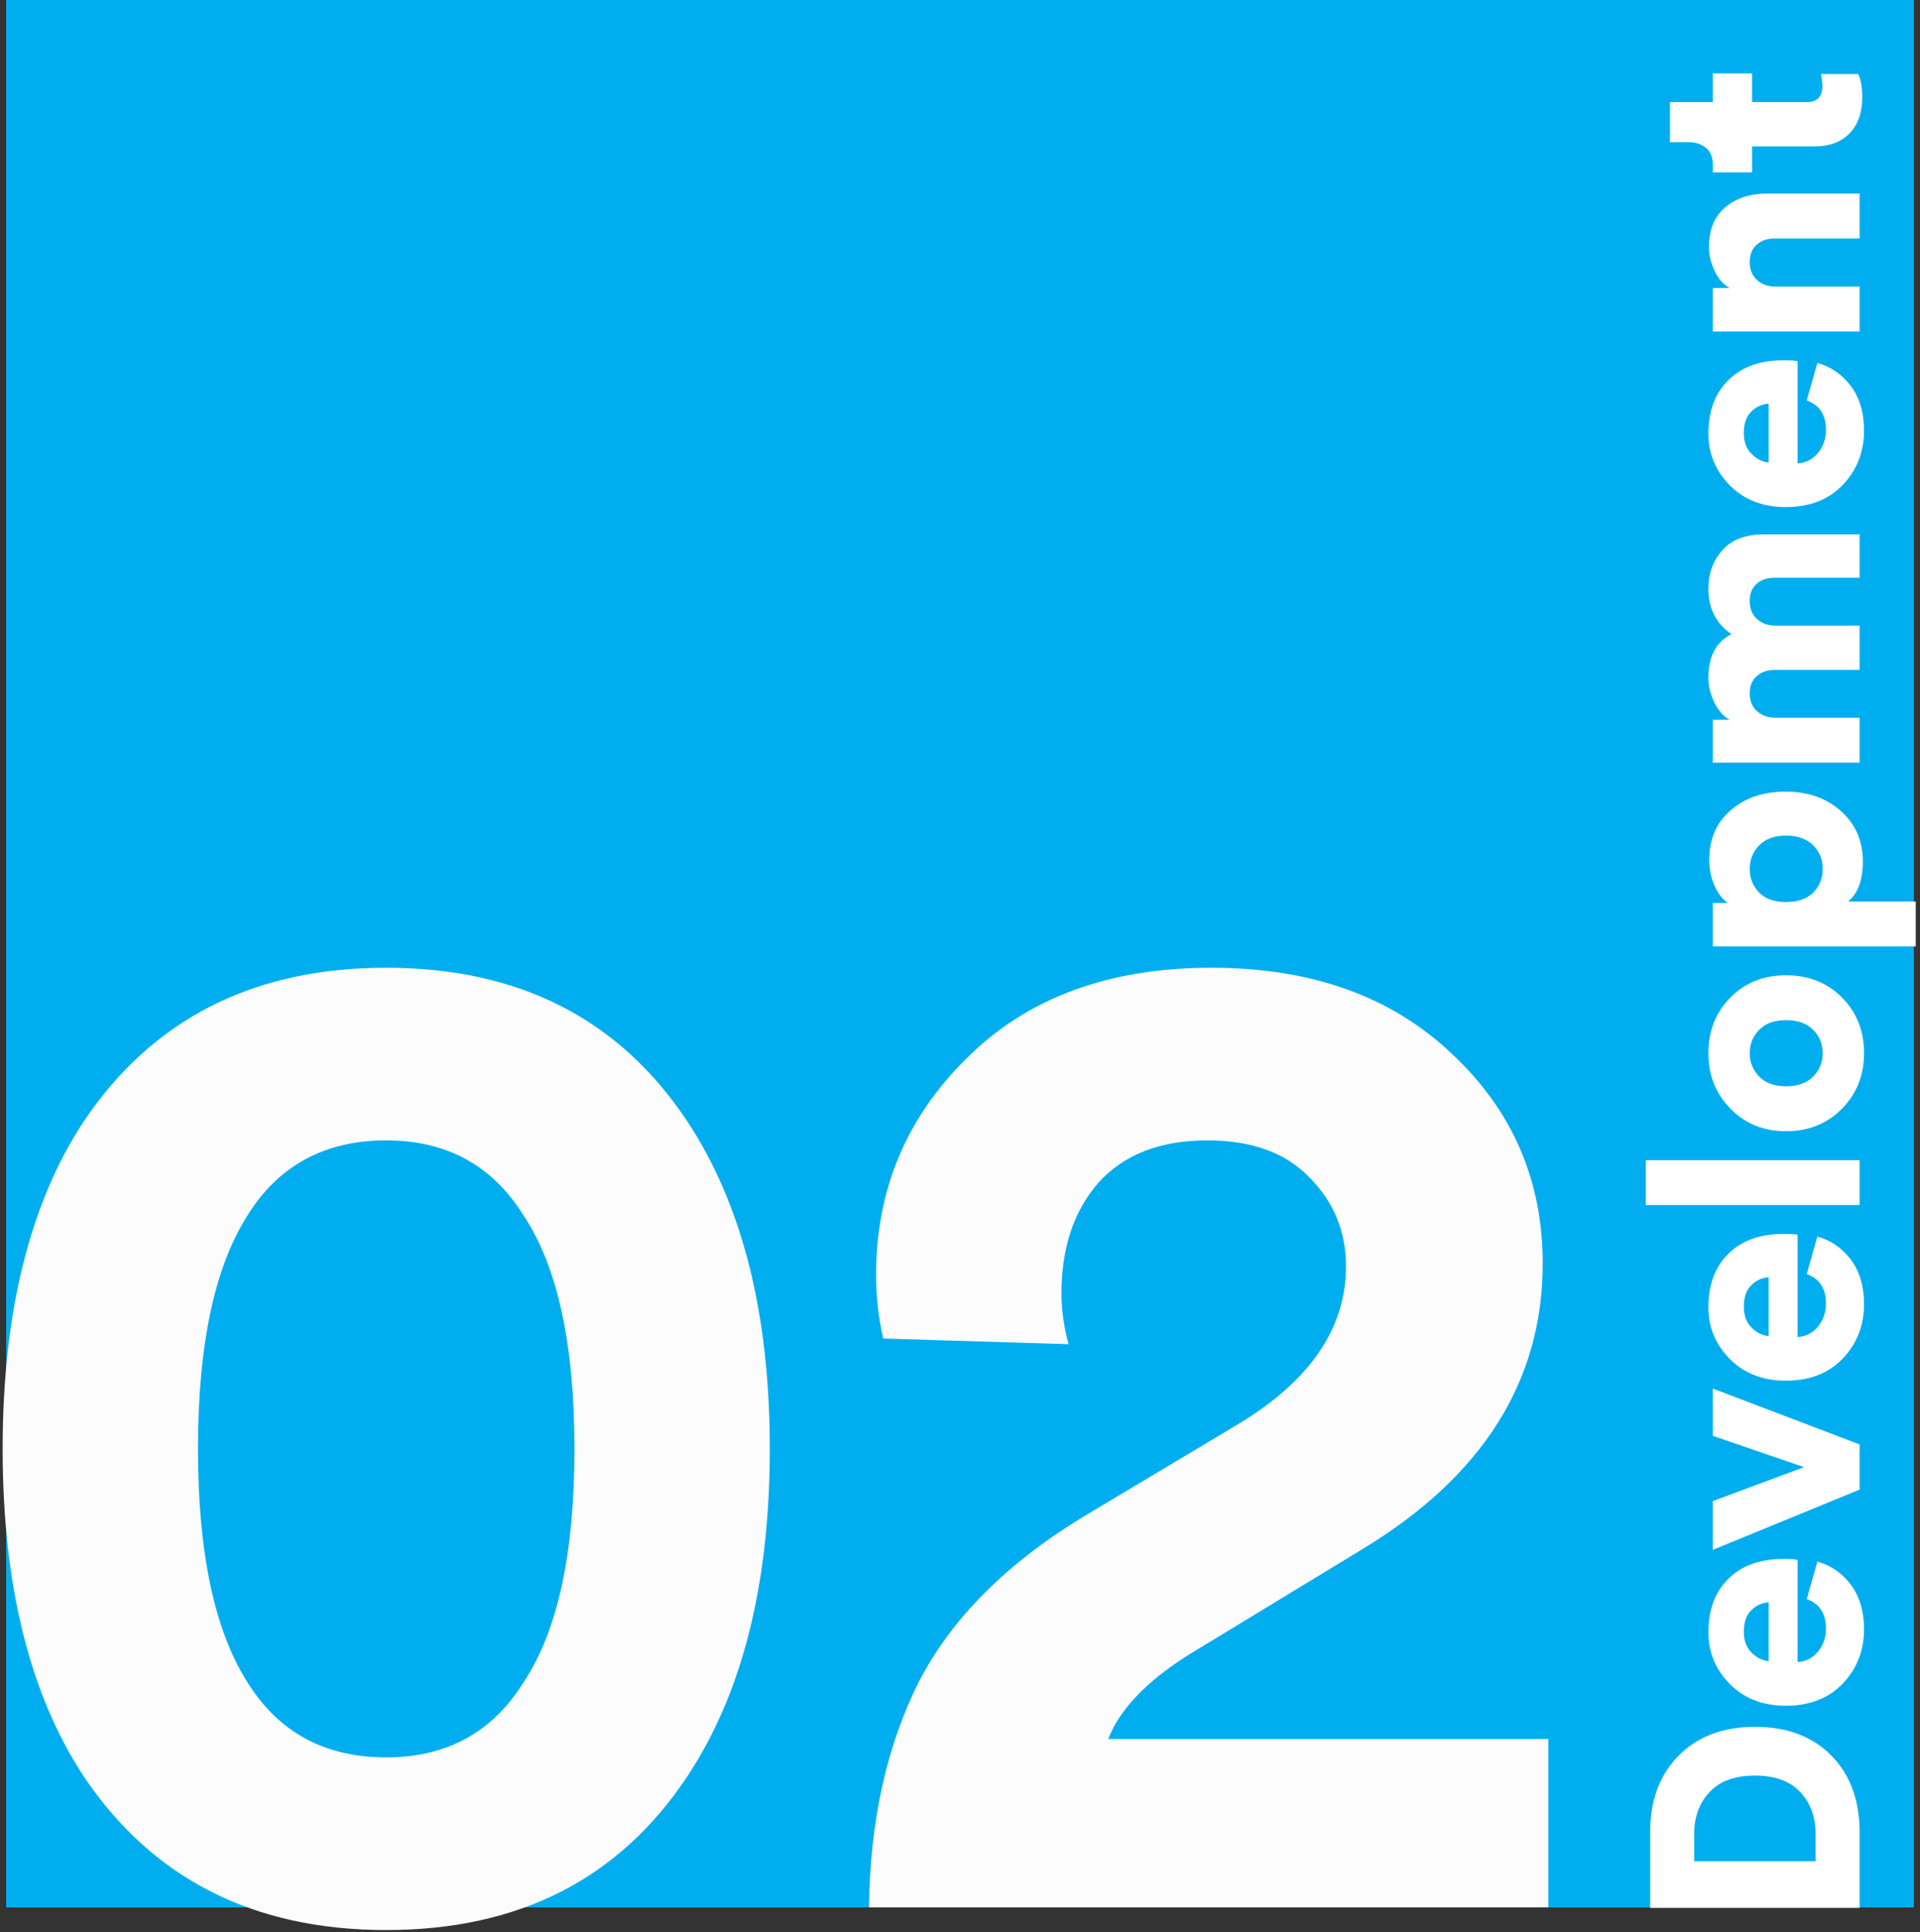 <svg width="312" height="314" viewBox="0 0 312 314" fill="none" xmlns="http://www.w3.org/2000/svg">
<rect x="0" y="0" width="312" height="314" fill="#333333" stroke="none"/>
<rect x="1" width="310" height="310" fill="#00AEEF"/>
<rect x="1" width="310" height="310" fill="#00AEEF"/>
<path d="M40.22 197.53C34.853 205.963 32.17 218.613 32.17 235.48C32.17 252.347 34.853 264.997 40.22 273.43C45.28 281.557 52.793 285.62 62.76 285.62C72.573 285.62 80.01 281.557 85.07 273.43C90.59 265.15 93.35 252.5 93.35 235.48C93.35 218.46 90.59 205.81 85.07 197.53C80.01 189.403 72.573 185.34 62.76 185.34C52.793 185.34 45.28 189.403 40.22 197.53ZM13.54 288.61C4.8 275.27 0.43 257.56 0.43 235.48C0.43 213.4 4.8 195.69 13.54 182.35C24.733 165.637 41.14 157.28 62.76 157.28C84.38 157.28 100.71 165.637 111.75 182.35C120.643 195.843 125.09 213.553 125.09 235.48C125.09 257.407 120.643 275.117 111.75 288.61C100.71 305.323 84.38 313.68 62.76 313.68C41.14 313.68 24.733 305.323 13.54 288.61ZM173.642 218.46L143.512 217.54C142.745 214.167 142.362 210.717 142.362 207.19C142.362 193.39 147.268 181.66 157.082 172C166.895 162.187 180.158 157.28 196.872 157.28C213.125 157.28 226.158 161.957 235.972 171.31C245.785 180.51 250.692 191.857 250.692 205.35C250.692 224.363 241.032 239.773 221.712 251.58L192.962 269.06C186.215 273.353 181.922 277.877 180.082 282.63H251.612V310H141.212C141.365 296.047 144.048 283.857 149.262 273.43C154.628 263.003 163.675 253.957 176.402 246.29L201.012 231.57C212.818 224.517 218.722 215.93 218.722 205.81C218.722 200.137 216.728 195.307 212.742 191.32C208.908 187.333 203.388 185.34 196.182 185.34C188.515 185.34 182.612 187.64 178.472 192.24C174.485 196.84 172.492 202.82 172.492 210.18C172.492 212.94 172.875 215.7 173.642 218.46Z" fill="#FCFCFC"/>
<path d="M295.034 302.494V298.078C295.034 295.294 294.202 293.022 292.538 291.262C290.874 289.47 288.426 288.574 285.194 288.574C281.93 288.574 279.466 289.47 277.802 291.262C276.138 293.022 275.306 295.294 275.306 298.078V302.494H295.034ZM302.186 297.79V310.078H268.154V297.742C268.154 292.59 269.69 288.462 272.762 285.358C275.834 282.222 279.978 280.654 285.194 280.654C290.41 280.654 294.554 282.222 297.626 285.358C300.666 288.462 302.186 292.606 302.186 297.79ZM287.402 269.976V260.424C286.314 260.488 285.37 260.92 284.57 261.72C283.77 262.488 283.37 263.656 283.37 265.224C283.37 266.632 283.786 267.752 284.618 268.584C285.45 269.416 286.378 269.88 287.402 269.976ZM293.594 259.896L295.322 253.8C297.53 254.408 299.354 255.672 300.794 257.592C302.202 259.512 302.906 261.912 302.906 264.792C302.906 268.248 301.754 271.192 299.45 273.624C297.146 276.024 294.058 277.224 290.186 277.224C286.474 277.224 283.45 276.056 281.114 273.72C278.778 271.352 277.61 268.552 277.61 265.32C277.61 261.608 278.698 258.696 280.874 256.584C283.018 254.44 286.01 253.368 289.85 253.368C291.066 253.368 291.818 253.416 292.106 253.512V270.12C293.418 270.056 294.522 269.496 295.418 268.44C296.282 267.384 296.714 266.136 296.714 264.696C296.714 262.232 295.674 260.632 293.594 259.896ZM278.33 225.68L302.186 234.752V242.096L278.33 251.888V243.968L293.162 238.448L278.33 233.36V225.68ZM287.402 217.148V207.596C286.314 207.66 285.37 208.092 284.57 208.892C283.77 209.66 283.37 210.828 283.37 212.396C283.37 213.804 283.786 214.924 284.618 215.756C285.45 216.588 286.378 217.052 287.402 217.148ZM293.594 207.068L295.322 200.972C297.53 201.58 299.354 202.844 300.794 204.764C302.202 206.684 302.906 209.084 302.906 211.964C302.906 215.42 301.754 218.364 299.45 220.796C297.146 223.196 294.058 224.396 290.186 224.396C286.474 224.396 283.45 223.228 281.114 220.892C278.778 218.524 277.61 215.724 277.61 212.492C277.61 208.78 278.698 205.868 280.874 203.756C283.018 201.612 286.01 200.54 289.85 200.54C291.066 200.54 291.818 200.588 292.106 200.684V217.292C293.418 217.228 294.522 216.668 295.418 215.612C296.282 214.556 296.714 213.308 296.714 211.868C296.714 209.404 295.674 207.804 293.594 207.068ZM302.186 188.559V195.855H267.434V188.559H302.186ZM296.186 171.177C296.186 169.673 295.674 168.409 294.65 167.385C293.626 166.329 292.154 165.801 290.234 165.801C288.314 165.801 286.858 166.329 285.866 167.385C284.842 168.409 284.33 169.673 284.33 171.177C284.33 172.649 284.842 173.913 285.866 174.969C286.89 176.025 288.346 176.553 290.234 176.553C292.122 176.553 293.594 176.025 294.65 174.969C295.674 173.913 296.186 172.649 296.186 171.177ZM277.61 171.177C277.61 167.561 278.794 164.553 281.162 162.153C283.53 159.721 286.554 158.505 290.234 158.505C293.914 158.505 296.954 159.721 299.354 162.153C301.722 164.553 302.906 167.561 302.906 171.177C302.906 174.761 301.706 177.769 299.306 180.201C296.906 182.633 293.882 183.849 290.234 183.849C286.586 183.849 283.578 182.633 281.21 180.201C278.81 177.769 277.61 174.761 277.61 171.177ZM311.306 146.512V153.808H278.33V146.752H280.778C279.946 146.208 279.242 145.312 278.666 144.064C278.058 142.784 277.754 141.344 277.754 139.744C277.754 136.352 278.922 133.664 281.258 131.68C283.562 129.664 286.538 128.656 290.186 128.656C293.834 128.656 296.842 129.728 299.21 131.872C301.546 133.984 302.714 136.704 302.714 140.032C302.714 143.04 301.914 145.2 300.314 146.512H311.306ZM294.65 137.392C293.594 136.336 292.122 135.808 290.234 135.808C288.346 135.808 286.89 136.336 285.866 137.392C284.842 138.416 284.33 139.696 284.33 141.232C284.33 142.736 284.842 144.016 285.866 145.072C286.89 146.096 288.346 146.608 290.234 146.608C292.122 146.608 293.594 146.096 294.65 145.072C295.674 144.016 296.186 142.736 296.186 141.232C296.186 139.696 295.674 138.416 294.65 137.392ZM302.186 116.653V123.949H278.33V116.989H281.066C280.042 116.413 279.21 115.469 278.57 114.157C277.93 112.813 277.61 111.469 277.61 110.125C277.61 106.701 278.858 104.349 281.354 103.069C278.858 101.341 277.61 98.877 277.61 95.677C277.61 93.181 278.378 91.085 279.914 89.389C281.418 87.693 283.69 86.845 286.73 86.845H302.186V93.901H288.362C287.178 93.901 286.218 94.221 285.482 94.861C284.714 95.501 284.33 96.445 284.33 97.693C284.33 98.941 284.73 99.917 285.53 100.621C286.33 101.325 287.29 101.677 288.41 101.677H302.186V108.877H288.362C287.178 108.877 286.218 109.213 285.482 109.885C284.714 110.525 284.33 111.469 284.33 112.717C284.33 113.933 284.73 114.893 285.53 115.597C286.33 116.301 287.306 116.653 288.458 116.653H302.186ZM287.402 75.163V65.611C286.314 65.675 285.37 66.107 284.57 66.907C283.77 67.675 283.37 68.843 283.37 70.411C283.37 71.819 283.786 72.939 284.618 73.771C285.45 74.603 286.378 75.067 287.402 75.163ZM293.594 65.083L295.322 58.987C297.53 59.595 299.354 60.859 300.794 62.779C302.202 64.699 302.906 67.099 302.906 69.979C302.906 73.435 301.754 76.379 299.45 78.811C297.146 81.211 294.058 82.411 290.186 82.411C286.474 82.411 283.45 81.243 281.114 78.907C278.778 76.539 277.61 73.739 277.61 70.507C277.61 66.795 278.698 63.883 280.874 61.771C283.018 59.627 286.01 58.555 289.85 58.555C291.066 58.555 291.818 58.603 292.106 58.699L292.106 75.307C293.418 75.243 294.522 74.683 295.418 73.627C296.282 72.571 296.714 71.323 296.714 69.883C296.714 67.419 295.674 65.819 293.594 65.083ZM288.506 46.575H302.186V53.871H278.33V46.815H281.066C280.01 46.207 279.194 45.279 278.618 44.031C278.01 42.751 277.706 41.455 277.706 40.143C277.706 37.295 278.602 35.135 280.394 33.663C282.154 32.191 284.426 31.455 287.21 31.455H302.186L302.186 38.751H288.458C287.21 38.751 286.218 39.087 285.482 39.759C284.714 40.399 284.33 41.359 284.33 42.639C284.33 43.823 284.73 44.783 285.53 45.519C286.298 46.223 287.29 46.575 288.506 46.575ZM271.37 16.588H278.33V11.932H284.714V16.588H293.642C295.306 16.588 296.138 15.708 296.138 13.948C296.138 13.372 296.058 12.732 295.898 12.028H301.946C302.394 12.924 302.618 14.188 302.618 15.82C302.618 18.284 301.93 20.236 300.554 21.676C299.178 23.084 297.306 23.788 294.938 23.788H284.714V28.012H278.33V26.812C278.33 25.596 277.978 24.684 277.274 24.076C276.538 23.436 275.594 23.116 274.442 23.116H271.37V16.588Z" fill="white"/>
</svg>
